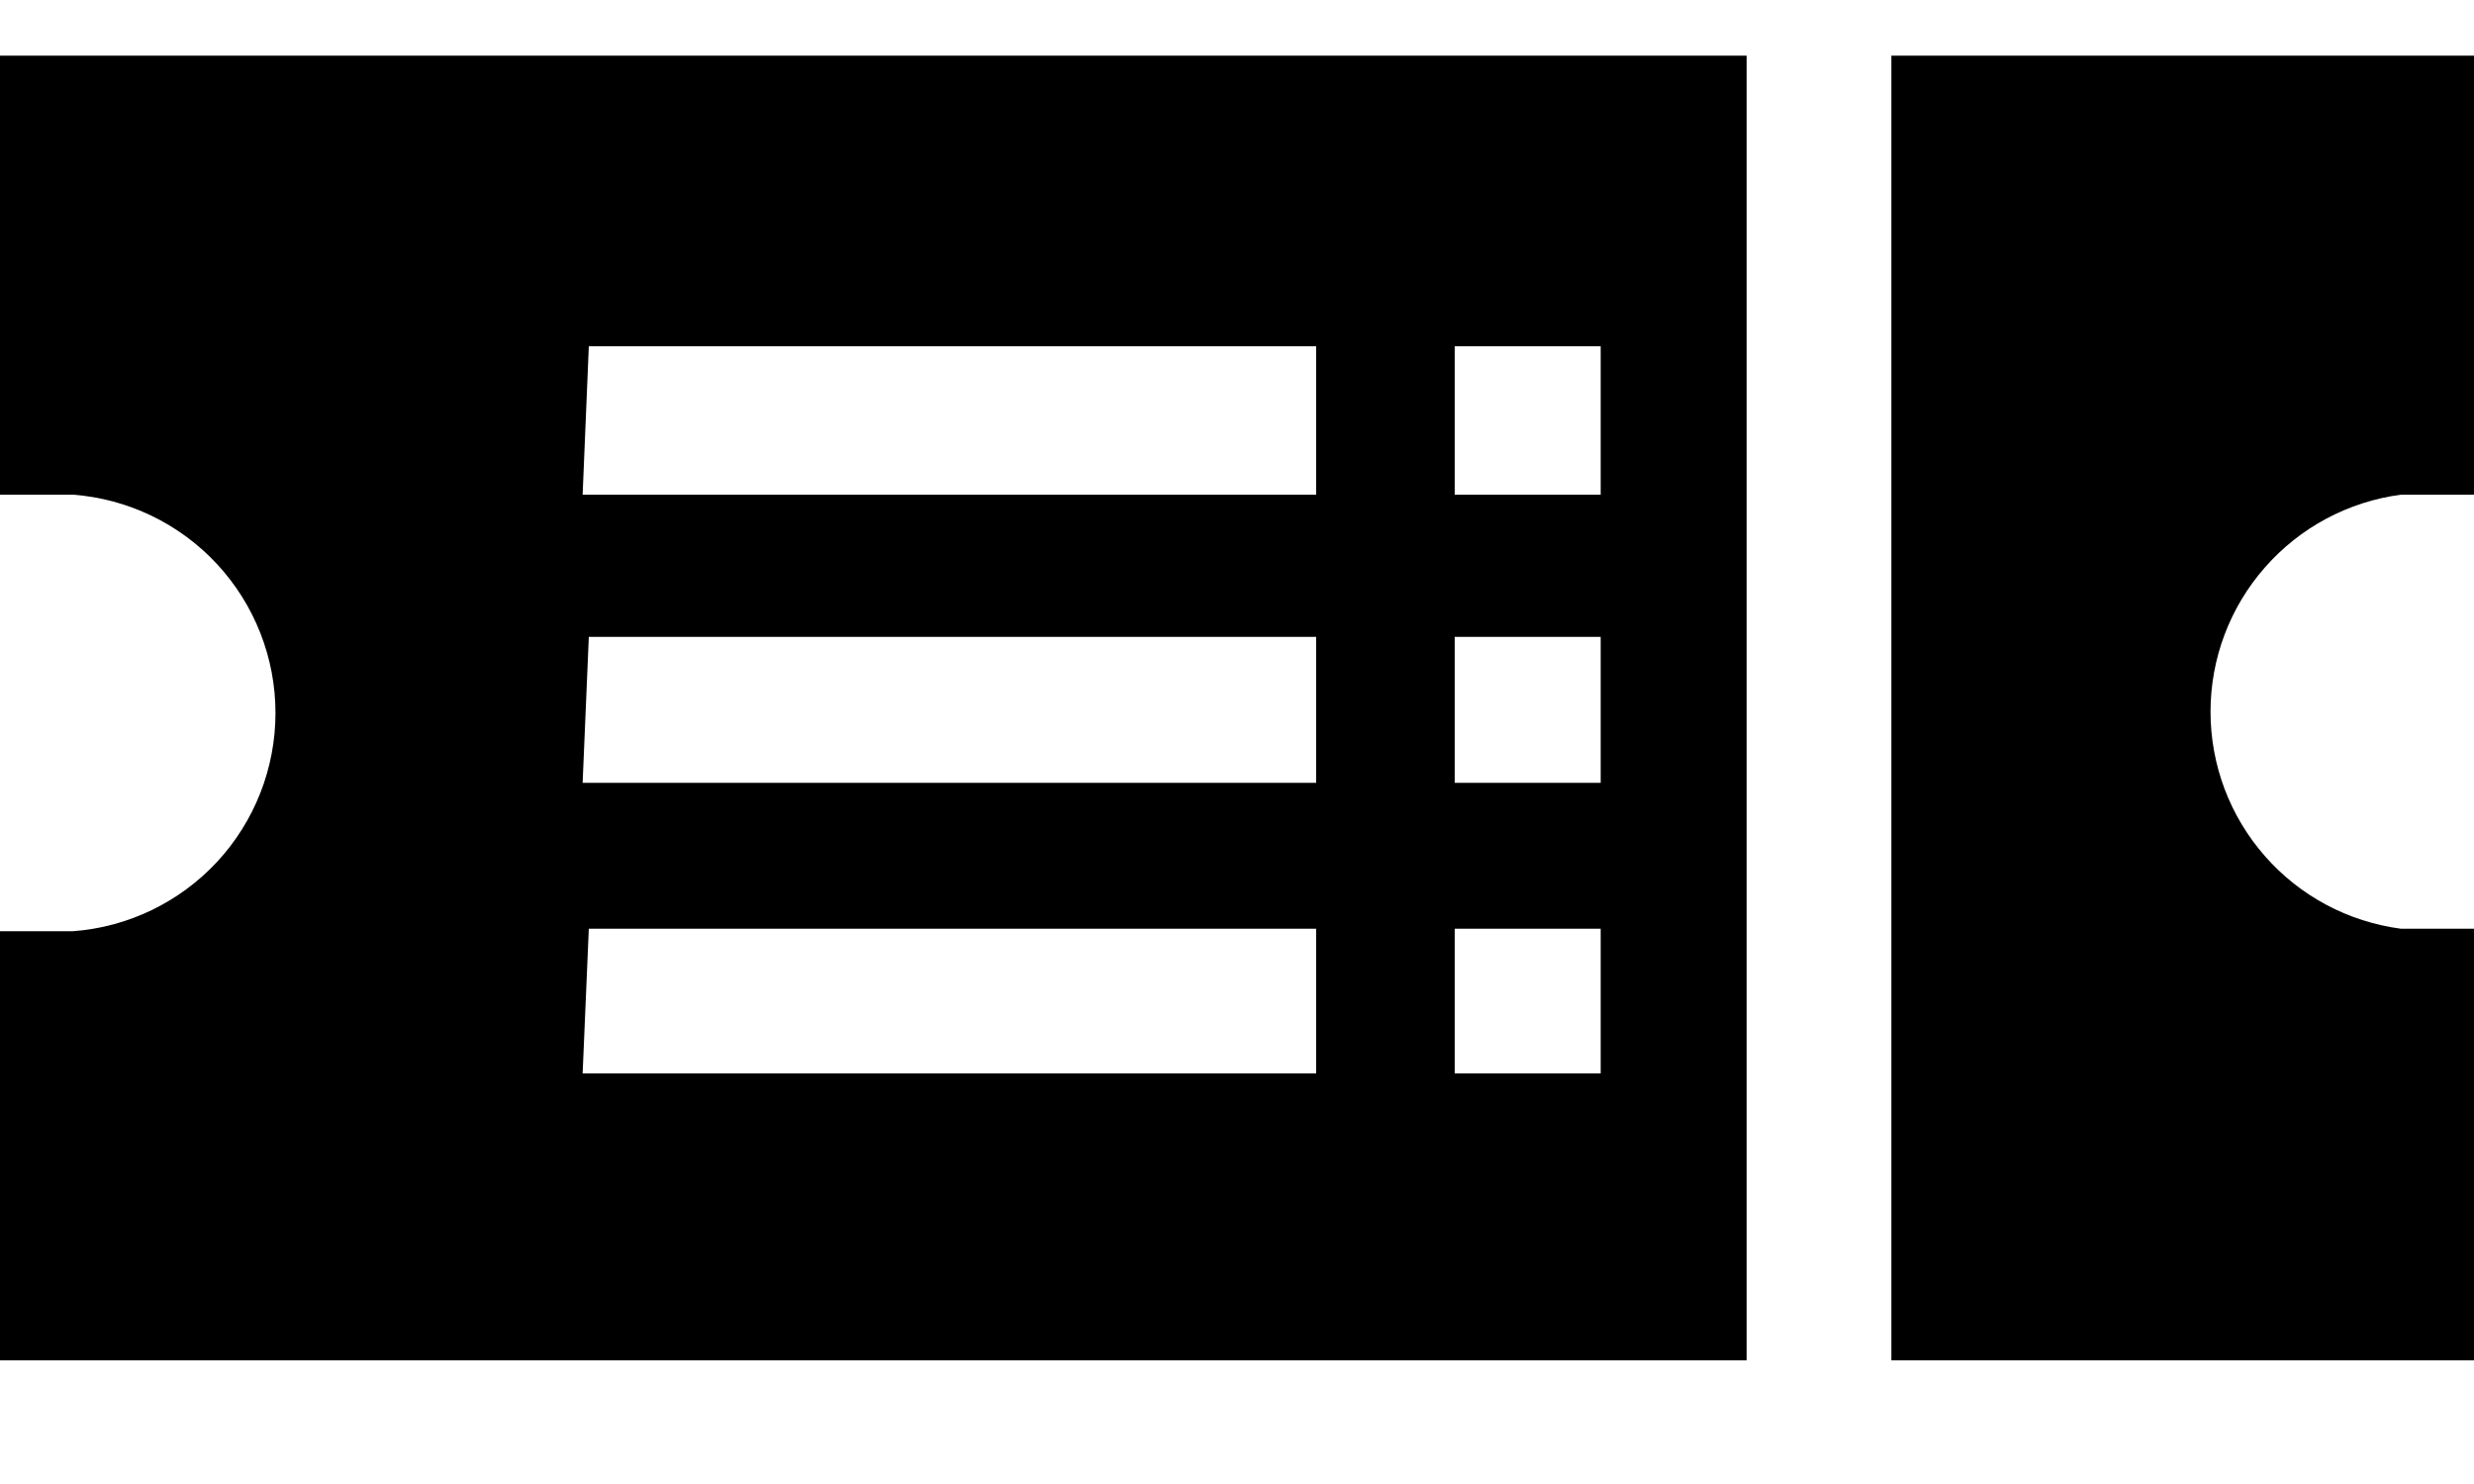 <svg viewBox="0 0 20 12" fill="none" xmlns="http://www.w3.org/2000/svg">
  <path d="M0 4H0.59C1.035 4.034 1.451 4.234 1.755 4.562C2.058 4.889 2.227 5.319 2.227 5.765C2.227 6.212 2.058 6.642 1.755 6.969C1.451 7.296 1.035 7.497 0.59 7.53H0V11H14.12V0.45H0V4ZM11.76 2.8H12.94V4H11.76V2.8ZM11.76 5.15H12.94V6.33H11.76V5.15ZM11.76 7.51H12.94V8.68H11.76V7.51ZM4.76 2.8H10.64V4H4.71L4.76 2.8ZM4.76 5.15H10.64V6.33H4.71L4.76 5.15ZM4.76 7.51H10.64V8.68H4.71L4.76 7.51Z" fill="currentColor"/>
  <path d="M19.41 4H20V0.45H15.29V11H20V7.51H19.41C18.984 7.454 18.593 7.246 18.31 6.923C18.026 6.6 17.87 6.185 17.87 5.755C17.87 5.326 18.026 4.911 18.31 4.588C18.593 4.265 18.984 4.056 19.41 4Z" fill="currentColor"/>
</svg>
